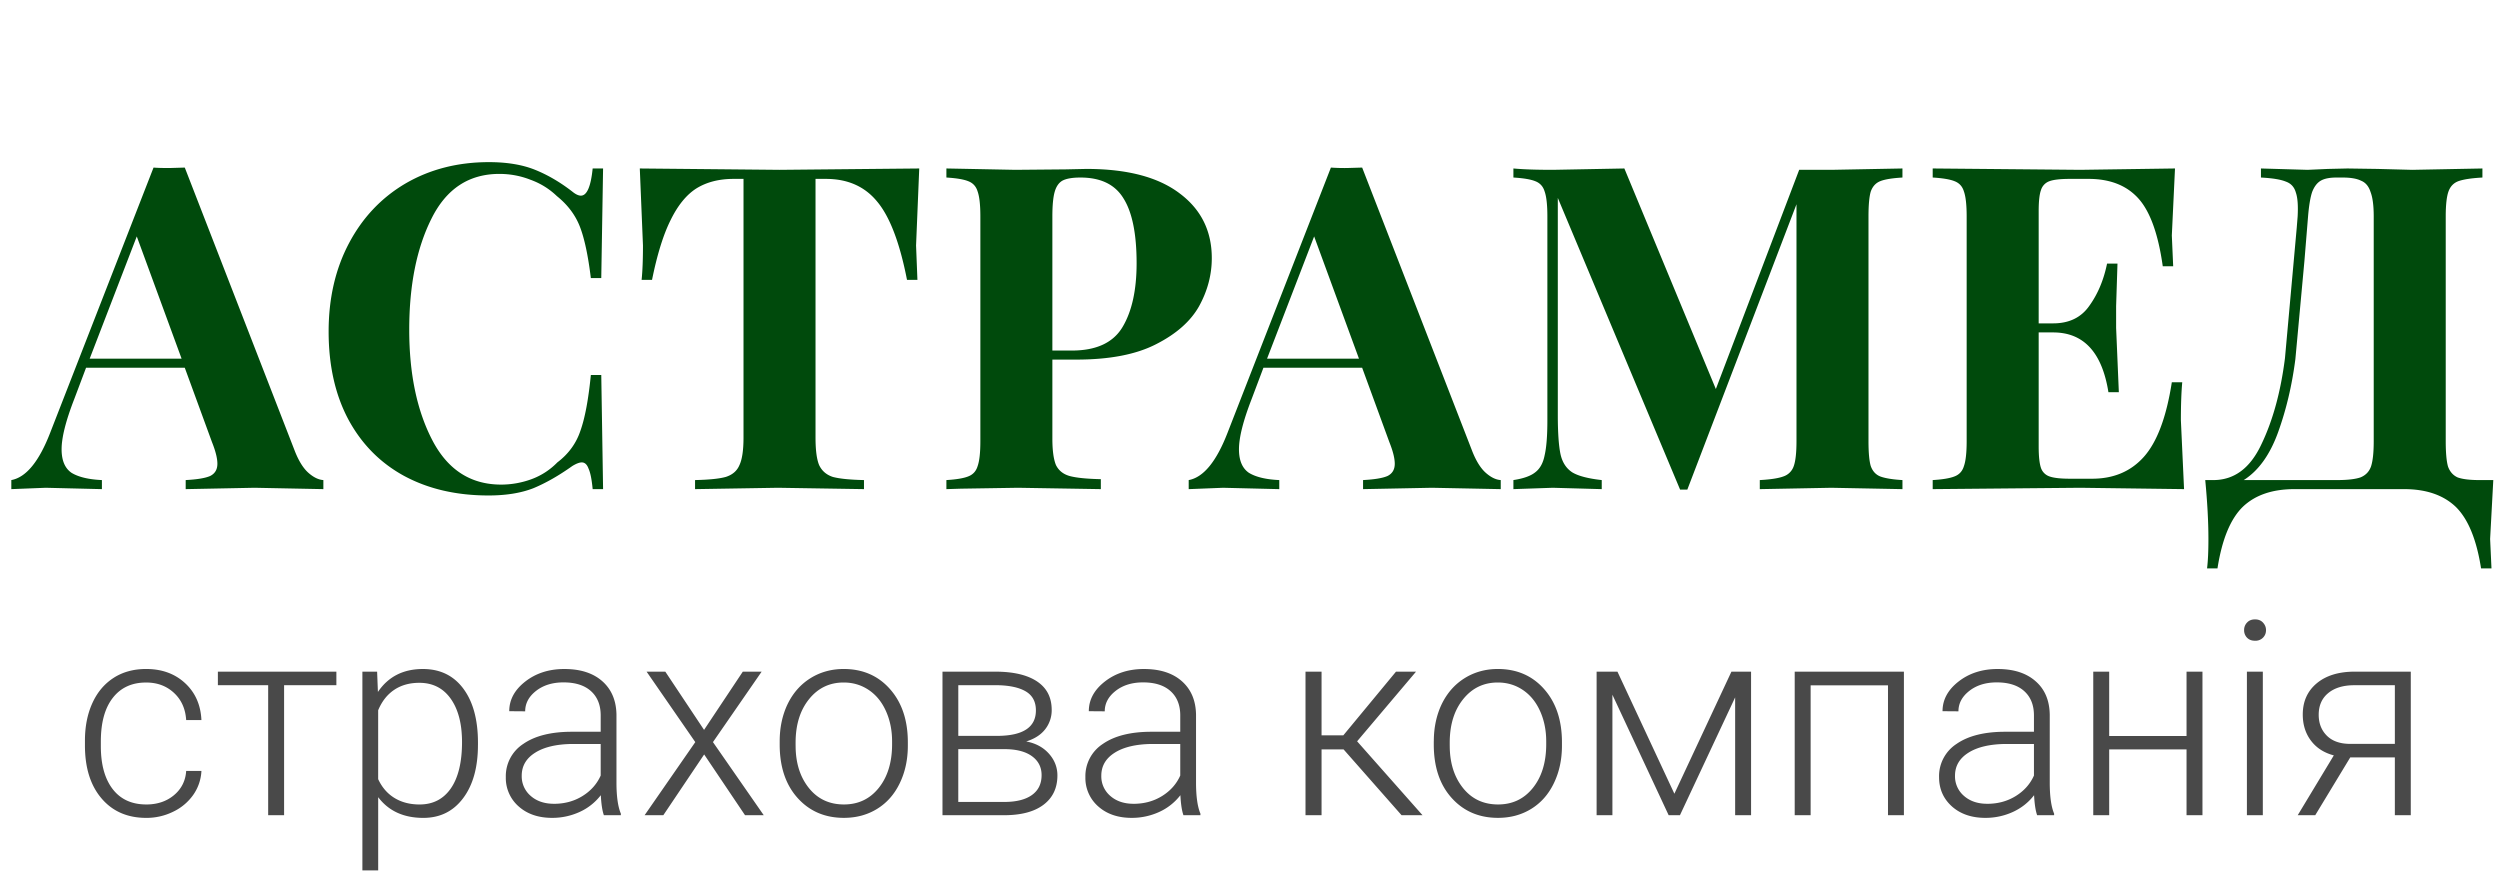 <svg xmlns="http://www.w3.org/2000/svg" width="138" height="49" fill="none" xmlns:v="https://vecta.io/nano"><path d="M16.275 24.9c.217.55.467.95.75 1.2s.558.383.825.4v.5l-3.8-.075-3.8.075v-.5c.633-.033 1.083-.108 1.35-.225.267-.133.4-.358.4-.675 0-.3-.1-.7-.3-1.2l-1.5-4.1H4.75l-.65 1.725c-.467 1.2-.7 2.125-.7 2.775 0 .617.183 1.05.55 1.3.383.233.942.367 1.675.4v.5l-3.1-.075-1.9.075v-.5c.817-.15 1.533-1.025 2.15-2.625l5.7-14.625c.183.017.475.025.875.025l.85-.025 6.075 15.65zm-6.25-5.1L7.55 13.05l-2.6 6.75h5.075zM26.99 8.95c1 0 1.85.142 2.55.425s1.383.683 2.05 1.2c.183.15.342.225.475.225.333 0 .55-.5.65-1.5h.575l-.1 6.05h-.575c-.15-1.233-.35-2.175-.6-2.825s-.675-1.217-1.275-1.7c-.417-.4-.9-.7-1.45-.9-.55-.217-1.125-.325-1.725-.325-1.683 0-2.933.825-3.75 2.475-.817 1.633-1.225 3.675-1.225 6.125 0 2.433.425 4.467 1.275 6.1s2.117 2.45 3.8 2.45a4.87 4.87 0 0 0 1.675-.3 3.84 3.84 0 0 0 1.425-.925c.617-.467 1.042-1.05 1.275-1.75.25-.7.442-1.725.575-3.075h.575l.1 6.3h-.575c-.05-.533-.125-.908-.225-1.125-.083-.233-.208-.35-.375-.35-.133 0-.308.067-.525.2-.75.533-1.467.942-2.15 1.225-.683.267-1.508.4-2.475.4-1.767 0-3.317-.358-4.65-1.075-1.317-.717-2.342-1.75-3.075-3.1-.733-1.367-1.1-2.992-1.1-4.875 0-1.833.375-3.458 1.125-4.875s1.792-2.517 3.125-3.3c1.35-.783 2.883-1.175 4.6-1.175zm23.752.35l-.175 4.25.075 1.9h-.575c-.4-2.05-.95-3.492-1.65-4.325-.683-.833-1.625-1.25-2.825-1.25h-.575V24.15c0 .7.067 1.208.2 1.525.15.317.4.533.75.65.367.1.942.158 1.725.175v.5l-4.75-.075-4.575.075v-.5c.783-.017 1.35-.075 1.7-.175.367-.117.617-.333.75-.65.15-.317.225-.825.225-1.525V9.875h-.55c-.8 0-1.483.175-2.05.525-.55.35-1.025.933-1.425 1.75-.4.8-.742 1.9-1.025 3.3h-.575c.05-.483.075-1.117.075-1.9l-.175-4.25 7.725.075 7.7-.075zm7.349 10.55v4.35c0 .667.067 1.158.2 1.475.15.3.4.5.75.6.367.1.942.158 1.725.175V27l-4.575-.075-3.15.05-.8.025v-.5c.55-.033.95-.1 1.2-.2.267-.1.442-.292.525-.575.1-.283.15-.742.15-1.375v-12.4c0-.633-.05-1.092-.15-1.375-.083-.283-.258-.475-.525-.575-.25-.1-.65-.167-1.2-.2v-.5l3.8.075 2.775-.025 1.15-.025c2.25 0 3.967.45 5.15 1.35 1.183.883 1.775 2.075 1.775 3.575 0 .917-.233 1.8-.7 2.65-.467.833-1.258 1.533-2.375 2.1-1.1.567-2.567.85-4.4.85h-1.325zm1.55-10.05c-.45 0-.783.058-1 .175-.2.117-.342.325-.425.625s-.125.75-.125 1.35v7.4h1.075c1.35 0 2.283-.433 2.8-1.3s.775-2.042.775-3.525c0-1.617-.242-2.808-.725-3.575-.467-.767-1.258-1.15-2.375-1.15zm21.625 15.1c.217.55.467.95.75 1.2s.558.383.825.4v.5l-3.8-.075-3.8.075v-.5c.633-.033 1.083-.108 1.35-.225.267-.133.4-.358.4-.675 0-.3-.1-.7-.3-1.2l-1.5-4.1h-5.45l-.65 1.725c-.467 1.2-.7 2.125-.7 2.775 0 .617.183 1.05.55 1.3.383.233.942.367 1.675.4v.5l-3.1-.075-1.9.075v-.5c.817-.15 1.533-1.025 2.15-2.625l5.7-14.625a10.8 10.8 0 0 0 .875.025l.85-.025 6.075 15.65zm-6.25-5.1l-2.475-6.75-2.6 6.75h5.075zm30-10c-.567.033-.975.1-1.225.2s-.425.292-.525.575c-.083.283-.125.742-.125 1.375v12.4c0 .633.042 1.092.125 1.375.1.283.275.475.525.575.267.1.675.167 1.225.2v.5l-3.925-.075-3.95.075v-.5c.6-.033 1.033-.1 1.3-.2a.9.9 0 0 0 .575-.575c.1-.283.15-.742.15-1.375V11.275l-6.025 15.75h-.4l-6.75-16.1V22.9c0 .983.05 1.708.15 2.175.1.45.317.783.65 1 .333.2.875.342 1.625.425v.5l-2.7-.075L83.54 27v-.5c.55-.083.95-.225 1.2-.425.267-.2.442-.517.525-.95.1-.433.15-1.075.15-1.925V11.95c0-.633-.05-1.092-.15-1.375-.083-.283-.258-.475-.525-.575-.25-.1-.65-.167-1.2-.2v-.5c.533.05 1.258.075 2.175.075l3.95-.075 5.05 12.175 4.6-12.1h1.775l3.925-.075v.5zm15.369 13.4l.175 3.8-5.725-.075-8.15.075v-.5c.55-.033.95-.1 1.2-.2.267-.1.442-.292.525-.575.1-.283.15-.742.15-1.375v-12.4c0-.633-.05-1.092-.15-1.375-.083-.283-.258-.475-.525-.575-.25-.1-.65-.167-1.2-.2v-.5l8.15.075 5.225-.075-.175 3.7.075 1.7h-.575c-.25-1.783-.7-3.033-1.35-3.75s-1.567-1.075-2.75-1.075h-1.025c-.517 0-.892.042-1.125.125a.75.75 0 0 0-.475.5c-.083.233-.125.617-.125 1.15v6.2h.8c.883 0 1.55-.325 2-.975.467-.65.792-1.425.975-2.325h.575l-.075 2.35v1.2l.15 3.55h-.575c-.35-2.2-1.367-3.3-3.05-3.3h-.8v6.3c0 .533.042.925.125 1.175a.75.75 0 0 0 .475.475c.233.083.608.125 1.125.125h1.225c1.183 0 2.133-.4 2.85-1.2.733-.817 1.25-2.192 1.55-4.125h.575c-.05.55-.075 1.25-.075 2.1zm17.245 3.3l-.175 3.25.075 1.625h-.575c-.25-1.6-.717-2.733-1.4-3.4-.684-.65-1.634-.975-2.85-.975h-6.05c-1.217 0-2.167.325-2.85.975-.684.667-1.15 1.8-1.4 3.4h-.575c.05-.4.075-.942.075-1.625 0-.95-.059-2.033-.175-3.25h.45c1.15 0 2.033-.658 2.65-1.975.633-1.317 1.066-2.9 1.3-4.75l.65-7.2.05-.625c.033-.6 0-1.042-.1-1.325-.084-.3-.267-.5-.55-.6-.284-.117-.742-.192-1.375-.225v-.5l2.575.075 1.125-.05 1.075-.025 1.675.025 1.9.05 3.875-.075v.5c-.6.033-1.042.1-1.325.2-.267.1-.45.292-.55.575s-.15.742-.15 1.375v12.4c0 .633.041 1.1.125 1.4.1.283.275.483.525.6.266.1.675.15 1.225.15h.75zm-6.6-14.55c0-.6-.059-1.05-.175-1.35-.1-.317-.275-.525-.525-.625-.234-.117-.575-.175-1.025-.175h-.325c-.384 0-.675.058-.875.175s-.359.325-.475.625c-.1.3-.175.75-.225 1.35l-.2 2.45-.5 5.425c-.184 1.433-.5 2.775-.95 4.025s-1.084 2.133-1.9 2.65h5.15c.583 0 1.016-.05 1.3-.15.283-.117.475-.317.575-.6.1-.3.15-.767.15-1.4v-12.4z" fill="#004a0c"/><path d="M8.072 44.407c.61 0 1.121-.171 1.531-.513s.64-.793.674-1.34h.842a2.5 2.5 0 0 1-.454 1.326 2.85 2.85 0 0 1-1.113.93 3.32 3.32 0 0 1-1.479.337c-1.04 0-1.865-.361-2.476-1.084s-.908-1.694-.908-2.915v-.264c0-.781.137-1.472.41-2.073s.664-1.064 1.172-1.392 1.111-.491 1.794-.491c.869 0 1.584.259 2.146.776s.869 1.199.908 2.043h-.842c-.039-.62-.264-1.121-.674-1.501s-.918-.571-1.538-.571c-.791 0-1.406.286-1.846.857s-.652 1.372-.652 2.402v.256c0 1.011.217 1.799.652 2.366s1.057.85 1.853.85zm10.496-6.584h-2.886V45h-.879v-7.178h-2.776v-.747h6.541v.747zm7.815 3.296c0 1.235-.273 2.217-.82 2.944s-1.279 1.084-2.197 1.084c-1.084 0-1.914-.381-2.49-1.143v4.043h-.872V37.075h.813l.044 1.121c.571-.845 1.399-1.267 2.483-1.267.947 0 1.689.359 2.227 1.077s.813 1.714.813 2.988v.125zm-.879-.154c0-1.011-.208-1.809-.623-2.395s-.994-.879-1.736-.879c-.537 0-.998.129-1.384.388s-.681.635-.886 1.128v3.801c.21.454.51.801.901 1.04s.852.359 1.384.359c.737 0 1.311-.293 1.721-.879s.623-1.445.623-2.563zM33.334 45c-.088-.249-.144-.618-.169-1.106a3.08 3.08 0 0 1-1.179.93 3.61 3.61 0 0 1-1.509.322c-.762 0-1.379-.212-1.853-.637a2.08 2.08 0 0 1-.703-1.611 2.12 2.12 0 0 1 .96-1.831c.644-.449 1.54-.674 2.688-.674h1.589v-.901c0-.566-.176-1.011-.527-1.333s-.855-.491-1.524-.491c-.61 0-1.116.156-1.516.469s-.601.688-.601 1.128l-.879-.007c0-.63.293-1.174.879-1.633s1.306-.696 2.161-.696c.884 0 1.58.222 2.087.666s.776 1.055.791 1.846v3.75c0 .767.081 1.34.242 1.721V45h-.937zm-2.754-.63c.586 0 1.108-.142 1.567-.425s.801-.662 1.011-1.135v-1.743H31.59c-.874.01-1.558.171-2.051.483s-.74.732-.74 1.274a1.42 1.42 0 0 0 .491 1.106c.332.293.762.439 1.289.439zm8.284-4.08l2.139-3.215h1.04l-2.688 3.889L42.159 45h-1.033l-2.256-3.355L36.615 45h-1.033l2.798-4.036-2.688-3.889h1.033l2.139 3.215zm4.175.63c0-.762.147-1.448.439-2.058.298-.61.715-1.084 1.252-1.421s1.155-.513 1.838-.513c1.055 0 1.909.371 2.563 1.113s.982 1.716.982 2.937v.183c0 .767-.149 1.457-.447 2.073-.293.61-.708 1.081-1.245 1.413s-1.15.498-1.838.498c-1.05 0-1.904-.369-2.563-1.106s-.981-1.724-.981-2.944v-.176zm.879.242c0 .947.244 1.726.732 2.336s1.138.908 1.934.908 1.431-.303 1.919-.908.74-1.413.74-2.41v-.169c0-.605-.112-1.16-.337-1.663s-.54-.891-.945-1.165-.869-.417-1.392-.417c-.781 0-1.418.308-1.912.923s-.74 1.411-.74 2.402v.161zM52.025 45v-7.925h2.908c1.006 0 1.777.181 2.315.542s.806.881.806 1.575a1.7 1.7 0 0 1-.359 1.062c-.239.308-.588.532-1.047.674.518.098.933.32 1.245.666s.476.75.476 1.209c0 .698-.259 1.24-.776 1.626s-1.24.571-2.183.571h-3.384zm.872-3.648v2.915h2.541c.659 0 1.167-.127 1.523-.381s.535-.62.535-1.099c0-.44-.178-.789-.535-1.047s-.864-.388-1.523-.388h-2.541zm0-.732h2.219c1.377-.02 2.066-.488 2.066-1.406 0-.483-.191-.835-.571-1.055s-.935-.337-1.677-.337h-2.036v2.798zM65.326 45c-.088-.249-.144-.618-.168-1.106a3.08 3.08 0 0 1-1.179.93 3.61 3.61 0 0 1-1.509.322c-.762 0-1.379-.212-1.853-.637a2.08 2.08 0 0 1-.703-1.611 2.12 2.12 0 0 1 .959-1.831c.645-.449 1.541-.674 2.688-.674h1.589v-.901c0-.566-.176-1.011-.527-1.333s-.855-.491-1.524-.491c-.61 0-1.116.156-1.516.469s-.601.688-.601 1.128l-.879-.007c0-.63.293-1.174.879-1.633s1.306-.696 2.161-.696c.884 0 1.58.222 2.087.666s.776 1.055.791 1.846v3.75c0 .767.081 1.34.242 1.721V45h-.937zm-2.754-.63c.586 0 1.108-.142 1.567-.425s.801-.662 1.011-1.135v-1.743h-1.567c-.874.01-1.558.171-2.051.483s-.74.732-.74 1.274a1.42 1.42 0 0 0 .491 1.106c.332.293.762.439 1.289.439zm11.594-3.003H72.95V45h-.886v-7.925h.886v3.516h1.201l2.908-3.516h1.106l-3.252 3.845L78.524 45h-1.157l-3.201-3.633zm4.981-.447c0-.762.147-1.448.439-2.058.298-.61.715-1.084 1.252-1.421s1.155-.513 1.838-.513c1.055 0 1.909.371 2.563 1.113s.981 1.716.981 2.937v.183c0 .767-.149 1.457-.447 2.073-.293.61-.708 1.081-1.245 1.413s-1.15.498-1.838.498c-1.05 0-1.904-.369-2.564-1.106s-.981-1.724-.981-2.944v-.176zm.879.242c0 .947.244 1.726.732 2.336s1.138.908 1.934.908 1.431-.303 1.919-.908.74-1.413.74-2.41v-.169c0-.605-.112-1.16-.337-1.663s-.54-.891-.945-1.165-.869-.417-1.392-.417c-.781 0-1.418.308-1.912.923s-.74 1.411-.74 2.402v.161zm12.4 2.651l3.149-6.738h1.084V45h-.879v-6.504L92.733 45h-.623l-3.105-6.65V45h-.872v-7.925h1.15l3.142 6.738zM105.096 45h-.879v-7.17h-4.27V45h-.879v-7.925h6.028V45zm7.354 0c-.088-.249-.144-.618-.169-1.106-.307.4-.7.711-1.179.93a3.61 3.61 0 0 1-1.509.322c-.761 0-1.379-.212-1.853-.637-.469-.425-.703-.962-.703-1.611a2.12 2.12 0 0 1 .96-1.831c.644-.449 1.54-.674 2.688-.674h1.589v-.901c0-.566-.176-1.011-.527-1.333s-.855-.491-1.524-.491c-.61 0-1.116.156-1.516.469s-.601.688-.601 1.128l-.878-.007c0-.63.293-1.174.878-1.633s1.307-.696 2.161-.696c.884 0 1.58.222 2.087.666.513.44.777 1.055.792 1.846v3.75c0 .767.08 1.34.241 1.721V45h-.937zm-2.754-.63c.586 0 1.108-.142 1.567-.425s.801-.662 1.011-1.135v-1.743h-1.567c-.874.01-1.558.171-2.051.483s-.74.732-.74 1.274a1.42 1.42 0 0 0 .491 1.106c.332.293.761.439 1.289.439zm11.88.63h-.879v-3.633h-4.27V45h-.879v-7.925h.879v3.552h4.27v-3.552h.879V45zm3.332 0h-.879v-7.925h.879V45zm-1.033-10.217a.58.58 0 0 1 .162-.417c.107-.117.254-.176.439-.176s.332.058.44.176.168.252.168.417-.056.305-.168.418a.58.58 0 0 1-.44.168c-.185 0-.332-.056-.439-.168a.58.58 0 0 1-.162-.418zm9.2 2.293V45h-.879v-3.193h-2.461L127.801 45h-.967l1.993-3.303c-.542-.142-.965-.415-1.267-.82s-.447-.884-.447-1.436c0-.718.256-1.291.769-1.721s1.216-.645 2.095-.645h3.098zm-5.083 2.38c0 .464.146.845.439 1.143s.711.452 1.238.462h2.527v-3.237h-2.241c-.611 0-1.092.147-1.443.439s-.52.691-.52 1.194z" fill="#494949"/></svg>